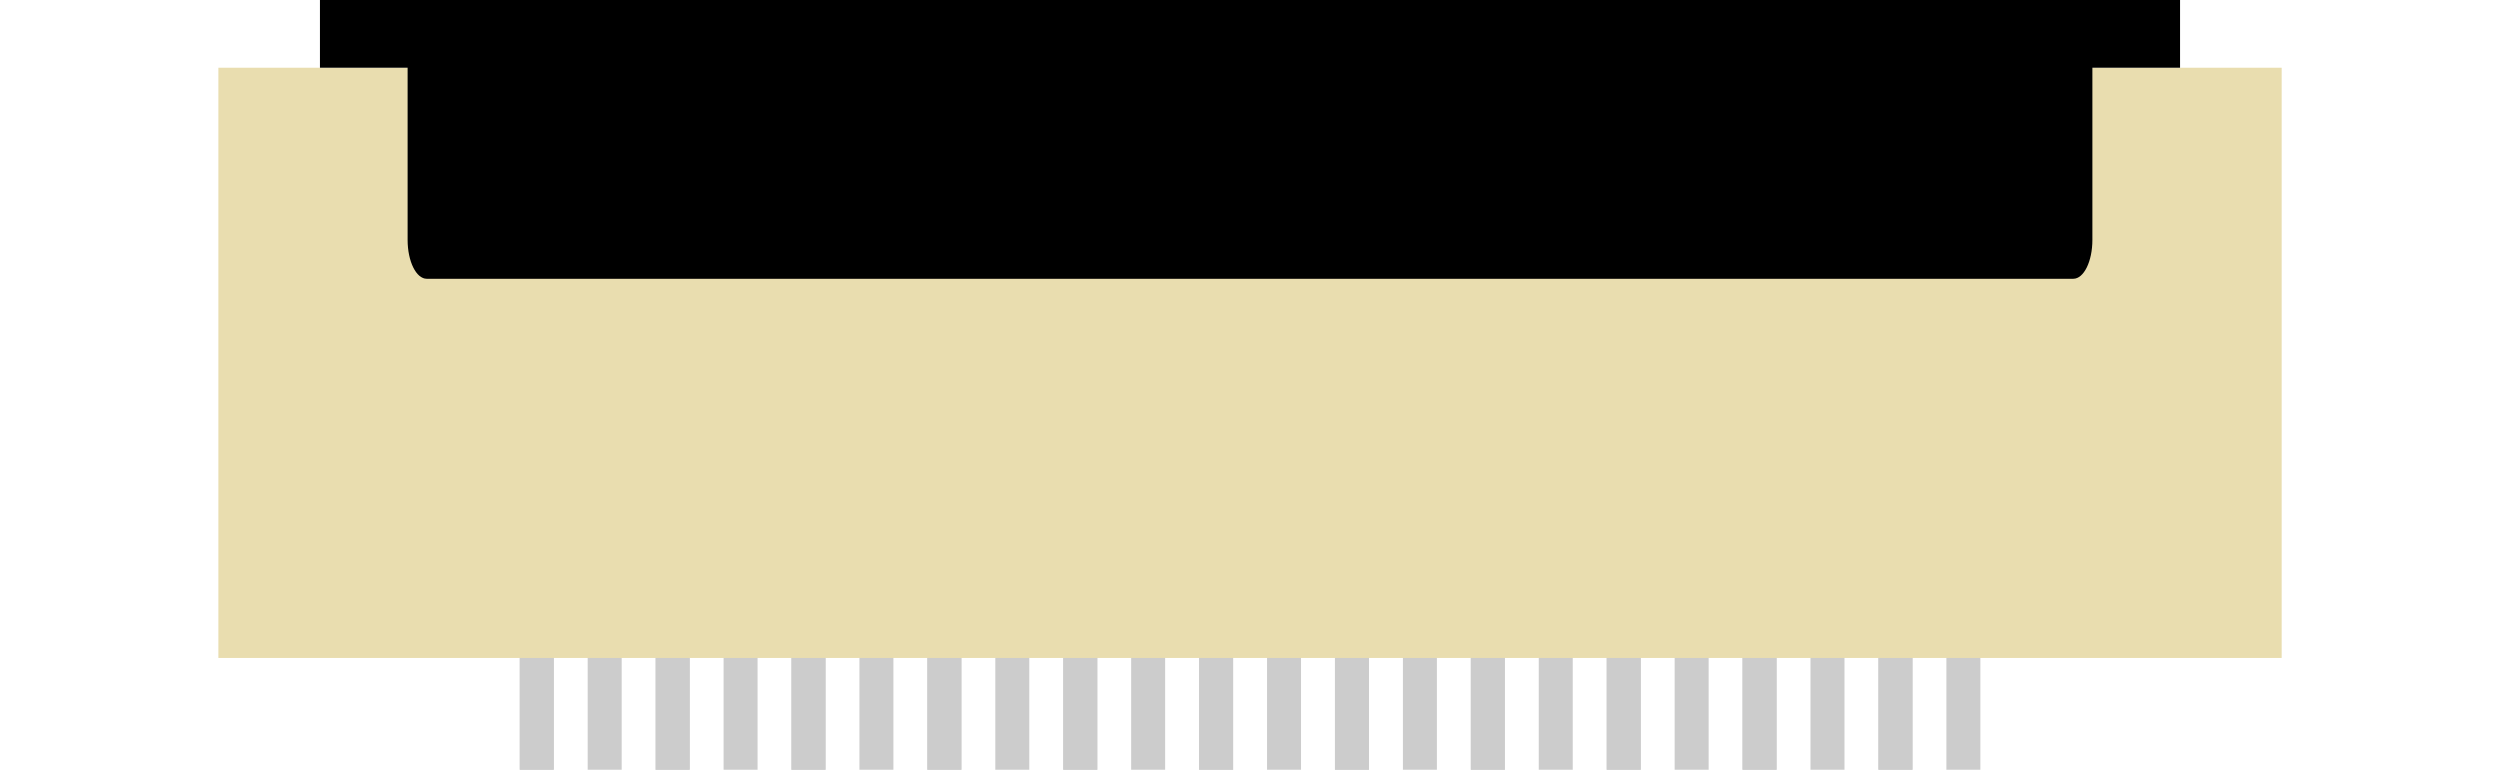 <?xml version="1.0" encoding="utf-8"?>
<!-- Generator: Adobe Illustrator 23.0.6, SVG Export Plug-In . SVG Version: 6.00 Build 0)  -->
<svg version="1.1"
	 id="Layer_1" inkscape:version="0.92.3 (2405546, 2018-03-11)" sodipodi:docname="fpc24.svg" xmlns:cc="http://creativecommons.org/ns#" xmlns:dc="http://purl.org/dc/elements/1.1/" xmlns:inkscape="http://www.inkscape.org/namespaces/inkscape" xmlns:rdf="http://www.w3.org/1999/02/22-rdf-syntax-ns#" xmlns:sodipodi="http://sodipodi.sourceforge.net/DTD/sodipodi-0.dtd" xmlns:svg="http://www.w3.org/2000/svg"
	 xmlns="http://www.w3.org/2000/svg" xmlns:xlink="http://www.w3.org/1999/xlink" x="0px" y="0px" width="52.157px"
	 height="16.059px" viewBox="0 0 52.157 16.059" enable-background="new 0 0 52.157 16.059" xml:space="preserve">
<sodipodi:namedview  bordercolor="#666666" borderopacity="1" fit-margin-bottom="0" fit-margin-left="0" fit-margin-right="0" fit-margin-top="0" gridtolerance="10" guidetolerance="10" id="namedview7" inkscape:current-layer="Layer_1" inkscape:cx="32.586939" inkscape:cy="3.4155864" inkscape:document-units="mm" inkscape:pageopacity="0" inkscape:pageshadow="2" inkscape:window-height="836" inkscape:window-maximized="0" inkscape:window-width="1424" inkscape:window-x="339" inkscape:window-y="77" inkscape:zoom="7.459269" objecttolerance="10" pagecolor="#ffffff" showgrid="false" units="mm">
	</sodipodi:namedview>
<g>
	<rect id="rect3536" x="10.844" y="9.457" fill="#CCCCCC" width="0.709" height="6.602"/>
	<rect id="rect3538" x="10.844" y="9.457" fill="#CCCCCC" width="0.709" height="6.602"/>
	<rect id="rect3540" x="12.261" y="9.457" fill="#CCCCCC" width="0.709" height="6.602"/>
	<rect id="rect3542" x="13.679" y="9.457" fill="#CCCCCC" width="0.709" height="6.602"/>
	<rect id="rect3544" x="13.679" y="9.457" fill="#CCCCCC" width="0.709" height="6.602"/>
	<rect id="rect3546" x="15.096" y="9.457" fill="#CCCCCC" width="0.709" height="6.602"/>
	<rect id="rect3548" x="16.513" y="9.457" fill="#CCCCCC" width="0.709" height="6.602"/>
	<rect id="rect3550" x="16.513" y="9.457" fill="#CCCCCC" width="0.709" height="6.602"/>
	<rect id="rect3552" x="17.93" y="9.457" fill="#CCCCCC" width="0.709" height="6.602"/>
	<rect id="rect3554" x="19.348" y="9.457" fill="#CCCCCC" width="0.709" height="6.602"/>
	<rect id="rect3556" x="19.348" y="9.457" fill="#CCCCCC" width="0.709" height="6.602"/>
	<rect id="rect3558" x="20.765" y="9.457" fill="#CCCCCC" width="0.709" height="6.602"/>
	<rect id="rect3560" x="22.183" y="9.457" fill="#CCCCCC" width="0.709" height="6.602"/>
	<rect id="rect3562" x="22.183" y="9.457" fill="#CCCCCC" width="0.709" height="6.602"/>
	<g id="g179787" transform="matrix(1,0,0,-1,-2.668,59.951)">
		<rect id="rect179789" x="27.685" y="50.494" fill="#CCCCCC" width="0.709" height="-6.602"/>
		<rect id="rect179791" x="27.685" y="50.494" fill="#CCCCCC" width="0.709" height="-6.602"/>
		<rect id="rect179793" x="29.102" y="50.494" fill="#CCCCCC" width="0.709" height="-6.602"/>
		<rect id="rect179795" x="30.519" y="50.494" fill="#CCCCCC" width="0.709" height="-6.602"/>
		<rect id="rect179797" x="30.519" y="50.494" fill="#CCCCCC" width="0.709" height="-6.602"/>
		<rect id="rect179799" x="31.937" y="50.494" fill="#CCCCCC" width="0.709" height="-6.602"/>
		<rect id="rect179801" x="33.354" y="50.494" fill="#CCCCCC" width="0.709" height="-6.602"/>
		<rect id="rect179803" x="33.354" y="50.494" fill="#CCCCCC" width="0.709" height="-6.602"/>
		<rect id="rect179805" x="34.771" y="50.494" fill="#CCCCCC" width="0.709" height="-6.602"/>
		<rect id="rect179807" x="36.189" y="50.494" fill="#CCCCCC" width="0.709" height="-6.602"/>
		<rect id="rect179809" x="36.189" y="50.494" fill="#CCCCCC" width="0.709" height="-6.602"/>
		<rect id="rect179811" x="37.606" y="50.494" fill="#CCCCCC" width="0.709" height="-6.602"/>
		<rect id="rect179813" x="39.023" y="50.494" fill="#CCCCCC" width="0.709" height="-6.602"/>
		<rect id="rect179815" x="39.023" y="50.494" fill="#CCCCCC" width="0.709" height="-6.602"/>
		<rect id="rect179817" x="26.267" y="50.494" fill="#CCCCCC" width="0.709" height="-6.602"/>
	</g>
	<rect id="rect179821" x="39.19" y="9.457" fill="#CCCCCC" width="0.709" height="6.602"/>
	<rect id="rect179823" x="39.19" y="9.457" fill="#CCCCCC" width="0.709" height="6.602"/>
	<rect id="rect179825" x="40.607" y="9.457" fill="#CCCCCC" width="0.709" height="6.602"/>
	<rect id="rect179849" x="37.772" y="9.457" fill="#CCCCCC" width="0.709" height="6.602"/>
	<rect id="rect179362" x="4.556" y="1.413" fill="#E9DDAF" width="43.046" height="12.314"/>
	<g>
		<rect id="rect179358" x="6.675" y="0" width="38.807" height="1.413"/>
		<path id="rect178555" d="M8.903,5.816h34.351c0.221,0,0.399-0.363,0.399-0.811V0.811C43.654,0.363,43.475,0,43.254,0
			H8.903C8.683,0,8.504,0.363,8.504,0.811v4.195C8.504,5.453,8.683,5.816,8.903,5.816z"/>
	</g>
</g>
</svg>
